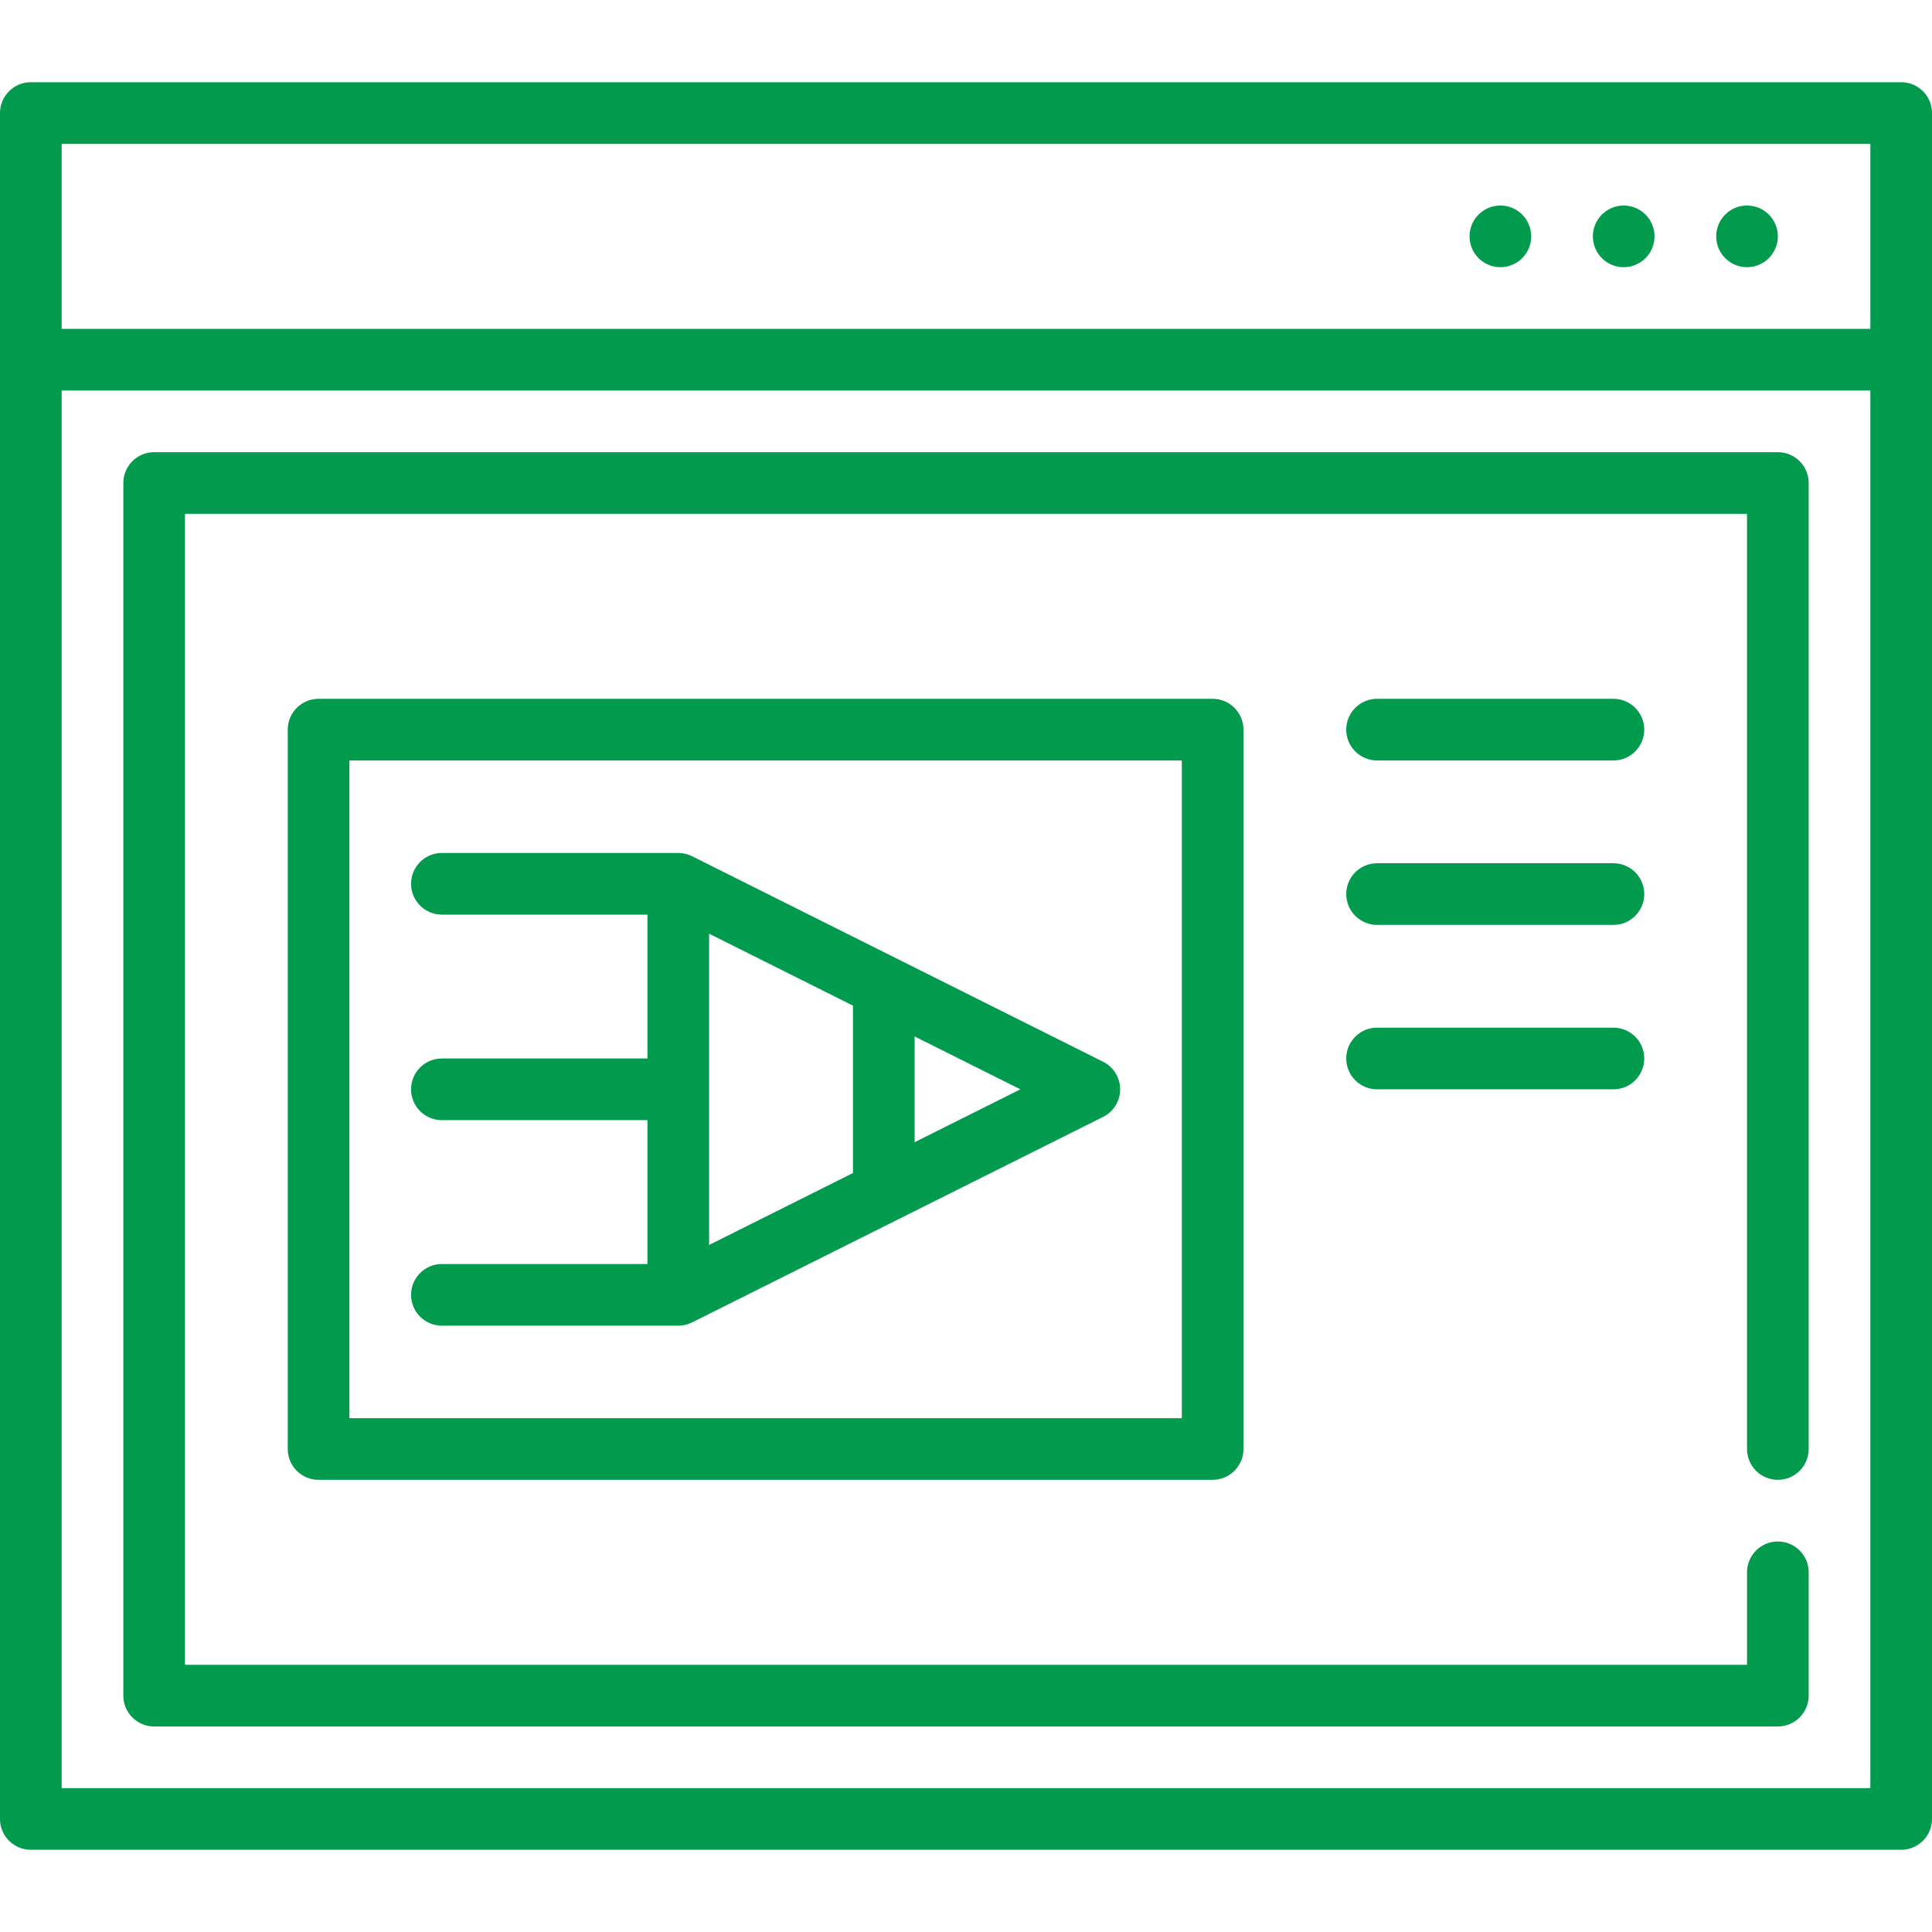 <?xml version="1.0" encoding="iso-8859-1"?>
<!-- Generator: Adobe Illustrator 19.0.0, SVG Export Plug-In . SVG Version: 6.00 Build 0)  -->
<svg fill="#029A4C" version="1.1" id="Layer_1" xmlns="http://www.w3.org/2000/svg" xmlns:xlink="http://www.w3.org/1999/xlink" x="0px" y="0px"
	 viewBox="0 0 512 512" style="enable-background:new 0 0 512 512;" xml:space="preserve">
<g>
	<g>
		<path d="M292.333,281.374l-108.936-54.468c-0.046-0.023-0.094-0.038-0.139-0.06c-0.199-0.096-0.403-0.183-0.611-0.263
			c-0.078-0.029-0.157-0.059-0.235-0.086c-0.207-0.072-0.418-0.134-0.633-0.188c-0.08-0.021-0.158-0.044-0.239-0.061
			c-0.222-0.05-0.448-0.087-0.675-0.119c-0.073-0.01-0.145-0.025-0.218-0.034c-0.297-0.033-0.598-0.052-0.903-0.052h-62.638
			c-4.512,0-8.17,3.657-8.17,8.17c0,4.513,3.658,8.17,8.17,8.17h54.468v38.128h-54.468c-4.512,0-8.17,3.657-8.17,8.17
			c0,4.513,3.658,8.17,8.17,8.17h54.468v38.128h-54.467v-0.001c-4.512,0-8.17,3.657-8.17,8.17s3.658,8.17,8.17,8.17h62.638
			c0.306,0,0.607-0.02,0.903-0.052c0.073-0.008,0.145-0.023,0.218-0.034c0.229-0.032,0.454-0.069,0.675-0.119
			c0.08-0.018,0.159-0.04,0.239-0.061c0.215-0.056,0.426-0.117,0.633-0.188c0.079-0.027,0.158-0.057,0.236-0.086
			c0.208-0.08,0.411-0.167,0.609-0.261c0.046-0.022,0.094-0.037,0.139-0.06l108.936-54.468c2.767-1.385,4.516-4.213,4.516-7.307
			C296.85,285.587,295.102,282.758,292.333,281.374z M226.043,310.865l-38.128,19.064v-82.496l38.128,19.064V310.865z
			 M242.383,302.695v-28.028l28.028,14.014L242.383,302.695z"/>
	</g>
</g>
<g>
	<g>
		<path d="M503.83,21.787H8.17c-4.512,0-8.17,3.657-8.17,8.17v452.085c0,4.513,3.658,8.17,8.17,8.17h495.66
			c4.513,0,8.17-3.657,8.17-8.17V29.957C512,25.444,508.343,21.787,503.83,21.787z M495.66,473.872H16.34V103.489H495.66V473.872z
			 M495.66,87.149H16.34V38.128H495.66V87.149z"/>
	</g>
</g>
<g>
	<g>
		<path d="M471.149,392.17c4.513,0,8.17-3.657,8.17-8.17V128c0-4.513-3.657-8.17-8.17-8.17H40.851c-4.512,0-8.17,3.657-8.17,8.17
			v321.362c0,4.513,3.658,8.17,8.17,8.17h430.298c4.513,0,8.17-3.657,8.17-8.17v-32.681c0-4.513-3.657-8.17-8.17-8.17
			s-8.17,3.657-8.17,8.17v24.511H49.021V136.17h413.957V384C462.979,388.513,466.636,392.17,471.149,392.17z"/>
	</g>
</g>
<g>
	<g>
		<path d="M321.362,185.192H84.426c-4.512,0-8.17,3.657-8.17,8.17V384c0,4.513,3.658,8.17,8.17,8.17h236.936
			c4.513,0,8.17-3.657,8.17-8.17V193.362C329.532,188.848,325.875,185.192,321.362,185.192z M313.191,375.83H92.596V201.532h220.596
			V375.83z"/>
	</g>
</g>
<g>
	<g>
		<path d="M427.574,185.192h-62.638c-4.513,0-8.17,3.657-8.17,8.17s3.657,8.17,8.17,8.17h62.638c4.513,0,8.17-3.657,8.17-8.17
			S432.088,185.192,427.574,185.192z"/>
	</g>
</g>
<g>
	<g>
		<path d="M427.574,228.766h-62.638c-4.513,0-8.17,3.657-8.17,8.17c0,4.513,3.657,8.17,8.17,8.17h62.638
			c4.513,0,8.17-3.657,8.17-8.17C435.745,232.423,432.088,228.766,427.574,228.766z"/>
	</g>
</g>
<g>
	<g>
		<path d="M427.574,272.34h-62.638c-4.513,0-8.17,3.657-8.17,8.17c0,4.513,3.657,8.17,8.17,8.17h62.638
			c4.513,0,8.17-3.657,8.17-8.17C435.745,275.997,432.088,272.34,427.574,272.34z"/>
	</g>
</g>
<g>
	<g>
		<circle cx="430.298" cy="62.638" r="8.17"/>
	</g>
</g>
<g>
	<g>
		<circle cx="397.617" cy="62.638" r="8.17"/>
	</g>
</g>
<g>
	<g>
		<circle cx="462.979" cy="62.638" r="8.17"/>
	</g>
</g>
<g>
</g>
<g>
</g>
<g>
</g>
<g>
</g>
<g>
</g>
<g>
</g>
<g>
</g>
<g>
</g>
<g>
</g>
<g>
</g>
<g>
</g>
<g>
</g>
<g>
</g>
<g>
</g>
<g>
</g>
</svg>
